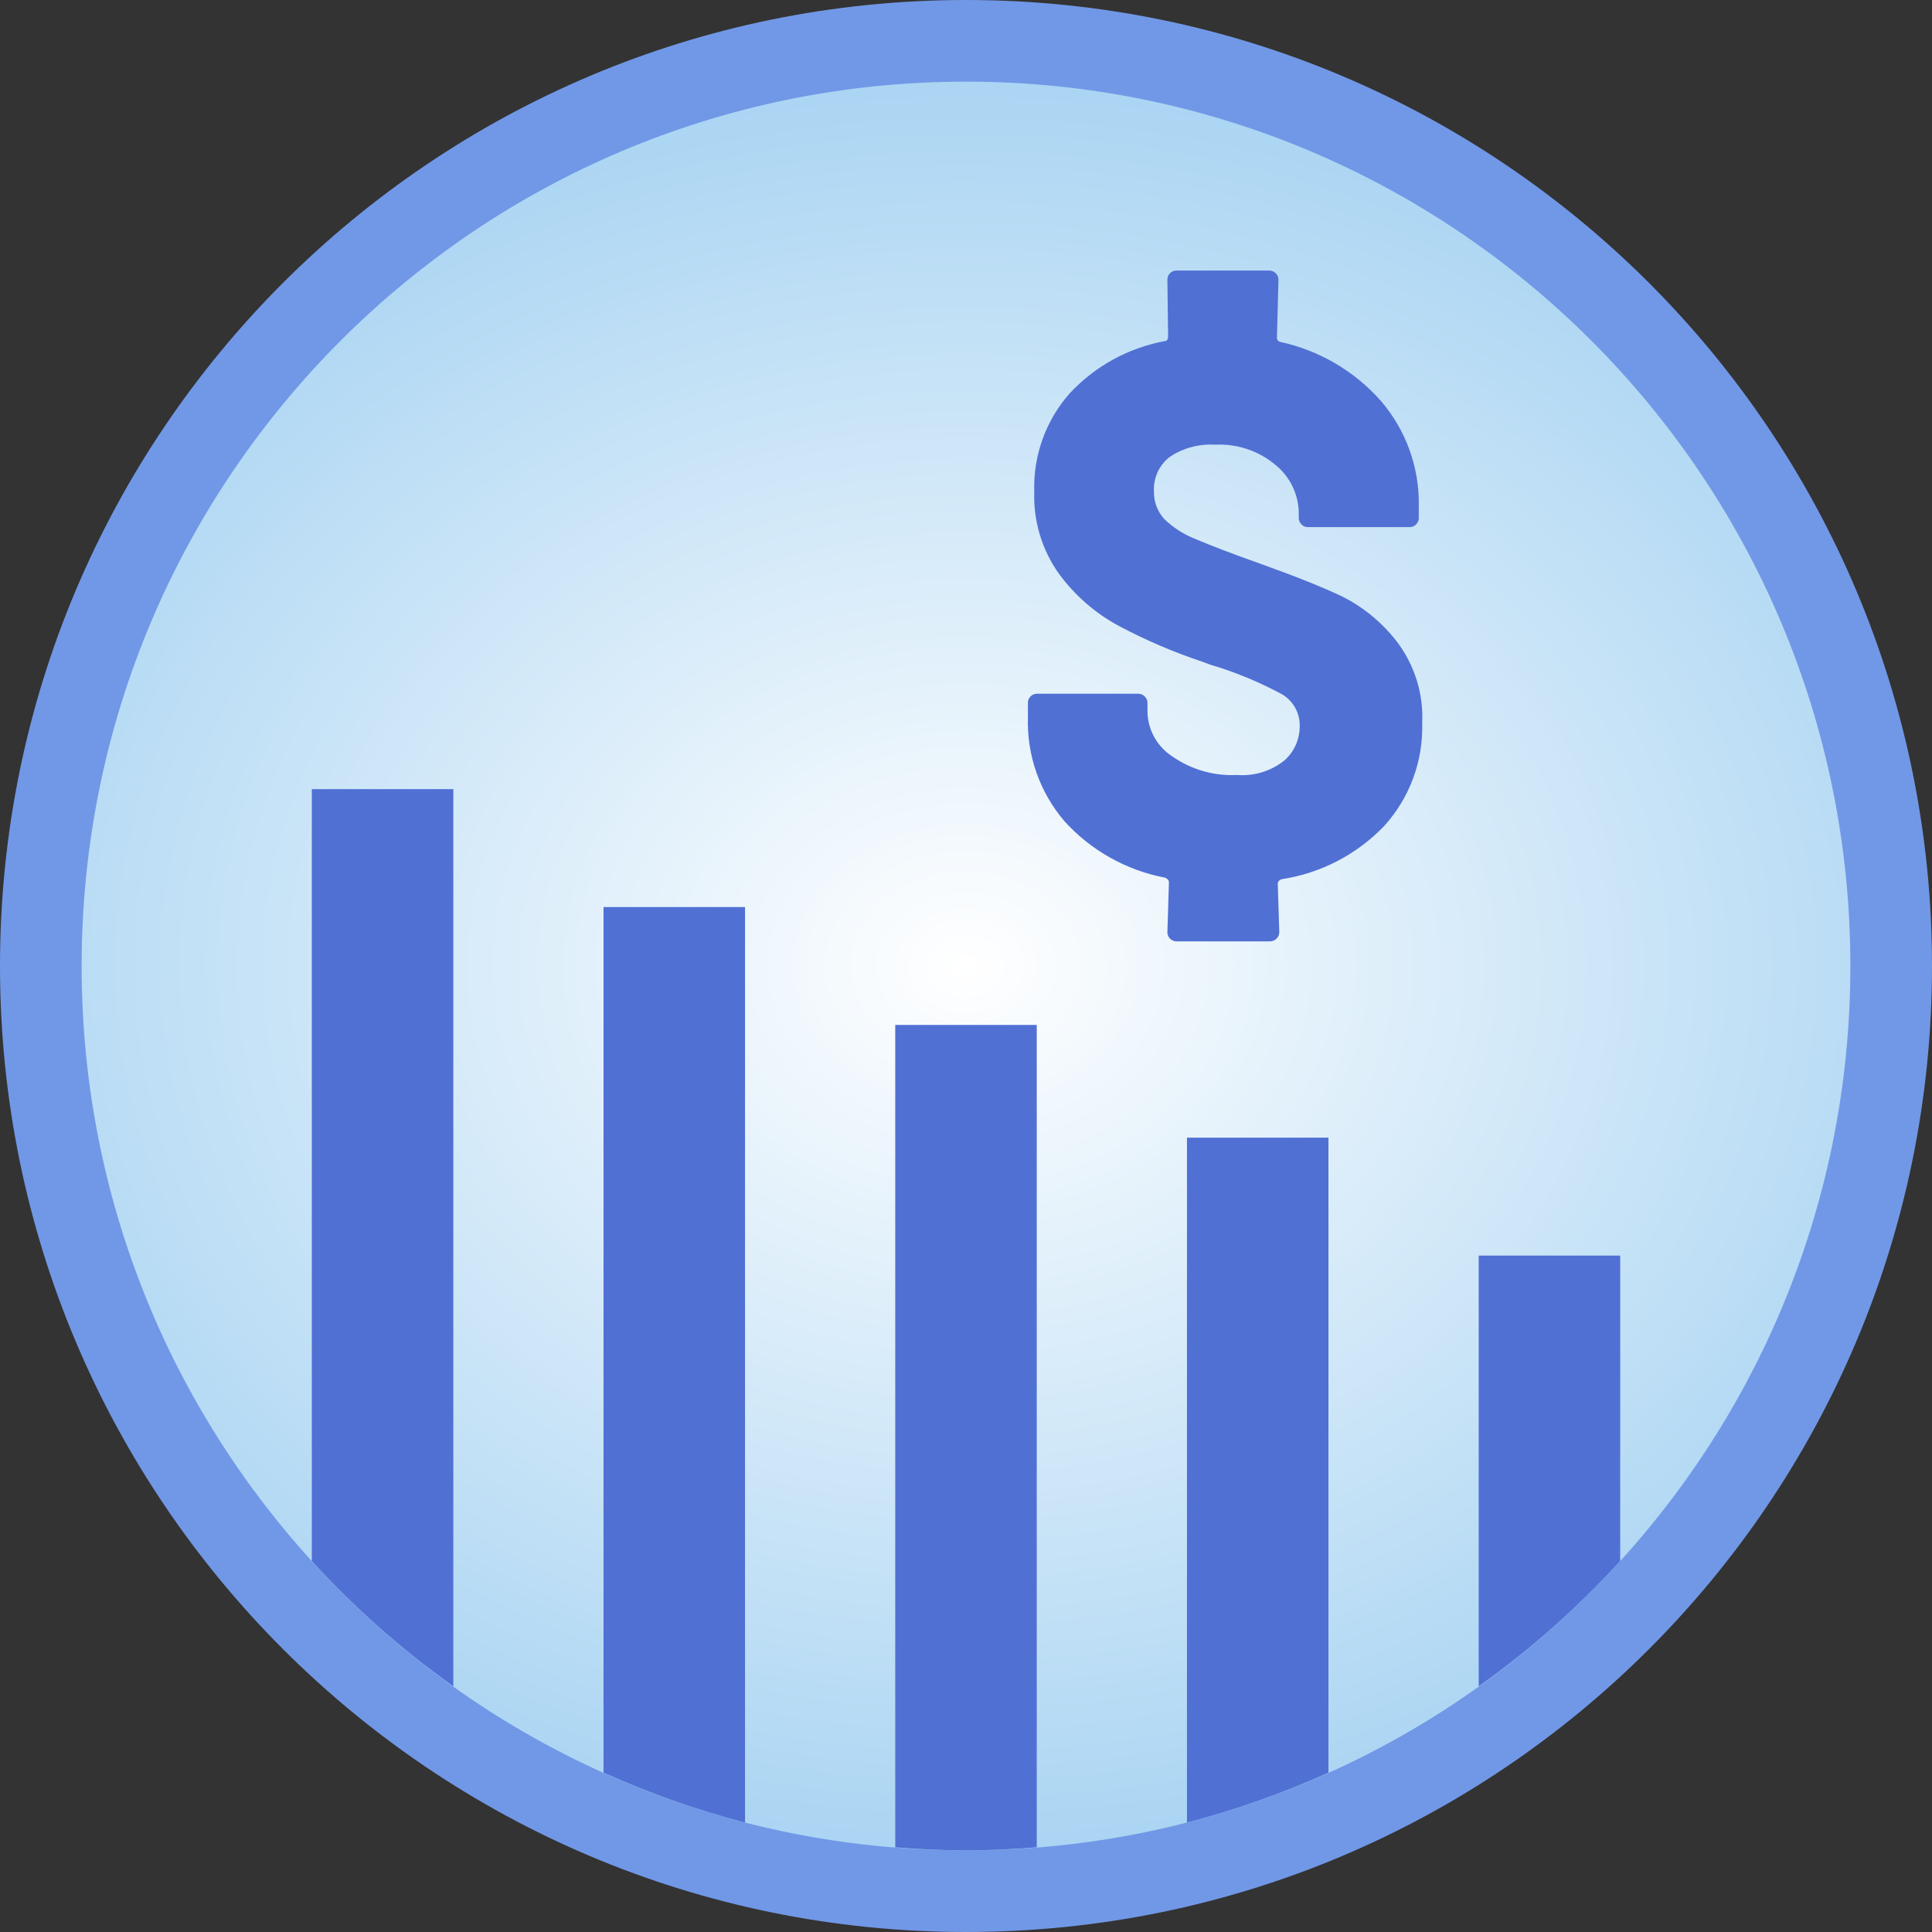 <svg width="130px" height="130px" viewBox="0 0 142 142" fill="none" xmlns="http://www.w3.org/2000/svg">
<rect x="0" y="0" width="142" height="142" fill="#333333" stroke="none"/>
<path d="M71 142C110.212 142 142 110.212 142 71C142 31.788 110.212 0 71 0C31.788 0 0 31.788 0 71C0 110.212 31.788 142 71 142Z" fill="#7198E7"/>
<path d="M71 136C106.899 136 136 106.899 136 71C136 35.102 106.899 6 71 6C35.102 6 6 35.102 6 71C6 106.899 35.102 136 71 136Z" fill="url(#paint0_radial_1890_7415)"/>
<path d="M101.741 60.704C99.727 62.808 97.072 64.186 94.192 64.621C94.001 64.699 93.915 64.812 93.915 64.959L94.027 68.513C94.025 68.691 93.953 68.862 93.827 68.988C93.7 69.115 93.53 69.186 93.351 69.189H86.478C86.388 69.19 86.299 69.173 86.215 69.139C86.132 69.104 86.056 69.054 85.993 68.989C85.931 68.927 85.882 68.853 85.849 68.771C85.816 68.689 85.8 68.601 85.802 68.513L85.915 64.847C85.915 64.702 85.82 64.59 85.629 64.509C82.771 63.964 80.169 62.5 78.219 60.34C76.419 58.224 75.468 55.516 75.55 52.739V51.665C75.547 51.576 75.563 51.488 75.595 51.406C75.628 51.324 75.678 51.25 75.74 51.188C75.804 51.124 75.879 51.073 75.963 51.039C76.046 51.004 76.136 50.987 76.226 50.989H83.662C83.751 50.988 83.839 51.005 83.921 51.04C84.002 51.074 84.077 51.124 84.138 51.188C84.203 51.25 84.253 51.324 84.288 51.406C84.322 51.488 84.339 51.576 84.338 51.665V52.341C84.355 52.986 84.527 53.618 84.841 54.183C85.155 54.747 85.601 55.227 86.141 55.582C87.539 56.563 89.227 57.049 90.933 56.96C92.182 57.057 93.421 56.676 94.4 55.894C94.752 55.584 95.034 55.202 95.228 54.775C95.422 54.348 95.524 53.885 95.526 53.415C95.546 52.932 95.433 52.453 95.199 52.03C94.965 51.606 94.62 51.255 94.201 51.015C92.7 50.206 91.127 49.539 89.503 49.021C89.106 48.91 88.716 48.776 88.333 48.623C86.243 47.925 84.213 47.055 82.266 46.023C80.526 45.092 79.016 43.783 77.847 42.192C76.582 40.428 75.939 38.294 76.018 36.125C75.935 33.478 76.865 30.899 78.618 28.915C80.48 26.911 82.939 25.562 85.629 25.067C85.776 25.067 85.855 24.919 85.855 24.729L85.802 20.56C85.8 20.472 85.815 20.384 85.848 20.302C85.881 20.22 85.93 20.145 85.993 20.083C86.056 20.019 86.132 19.968 86.215 19.934C86.299 19.9 86.388 19.883 86.478 19.884H93.29C93.469 19.886 93.64 19.958 93.766 20.084C93.892 20.211 93.964 20.381 93.966 20.56L93.854 24.789C93.845 24.863 93.863 24.938 93.904 25C93.945 25.062 94.007 25.107 94.079 25.127C96.948 25.745 99.544 27.264 101.489 29.461C103.342 31.611 104.336 34.37 104.28 37.209V38.067C104.281 38.156 104.264 38.244 104.23 38.326C104.195 38.408 104.145 38.482 104.081 38.543C104.02 38.608 103.946 38.66 103.863 38.694C103.781 38.728 103.693 38.745 103.604 38.743H96.133C96.044 38.746 95.955 38.73 95.873 38.695C95.791 38.661 95.717 38.609 95.656 38.543C95.593 38.482 95.542 38.408 95.507 38.326C95.473 38.244 95.456 38.156 95.457 38.067V37.677C95.446 37.013 95.291 36.36 95.004 35.762C94.717 35.163 94.304 34.634 93.793 34.21C92.553 33.148 90.952 32.602 89.321 32.685C88.156 32.611 86.998 32.915 86.019 33.551C85.624 33.842 85.308 34.227 85.098 34.67C84.888 35.113 84.79 35.601 84.814 36.091C84.789 36.847 85.06 37.584 85.569 38.145C86.24 38.794 87.036 39.301 87.909 39.635C88.954 40.086 90.589 40.707 92.814 41.499C95.327 42.4 97.289 43.189 98.698 43.865C100.249 44.656 101.604 45.781 102.668 47.158C103.974 48.876 104.634 50.999 104.531 53.155C104.609 55.937 103.609 58.642 101.741 60.704Z" fill="#5070D4"/>
<path d="M54.759 66.667H44.359V130.289C47.715 131.805 51.194 133.031 54.759 133.955V66.667Z" fill="#5070D4"/>
<path d="M22.918 114.732C26.045 118.166 29.532 121.255 33.318 123.945V58H22.918V114.732Z" fill="#5070D4"/>
<path d="M76.2 135.775V75.333H65.8V135.775C67.533 135.913 69.266 136 71 136C72.733 136 74.466 135.913 76.2 135.775Z" fill="#5070D4"/>
<path d="M97.641 83.619H87.241V133.955C90.806 133.031 94.285 131.805 97.641 130.289V83.619Z" fill="#5070D4"/>
<path d="M119.083 114.732V92.285H108.683V123.945C112.469 121.255 115.955 118.166 119.083 114.732Z" fill="#5070D4"/>
<defs>
<radialGradient id="paint0_radial_1890_7415" cx="0" cy="0" r="1" gradientUnits="userSpaceOnUse" gradientTransform="translate(71 71) rotate(90) scale(67.5 82.546)">
<stop stop-color="white"/>
<stop offset="1" stop-color="#A7D3F2"/>
</radialGradient>
</defs>
</svg>
